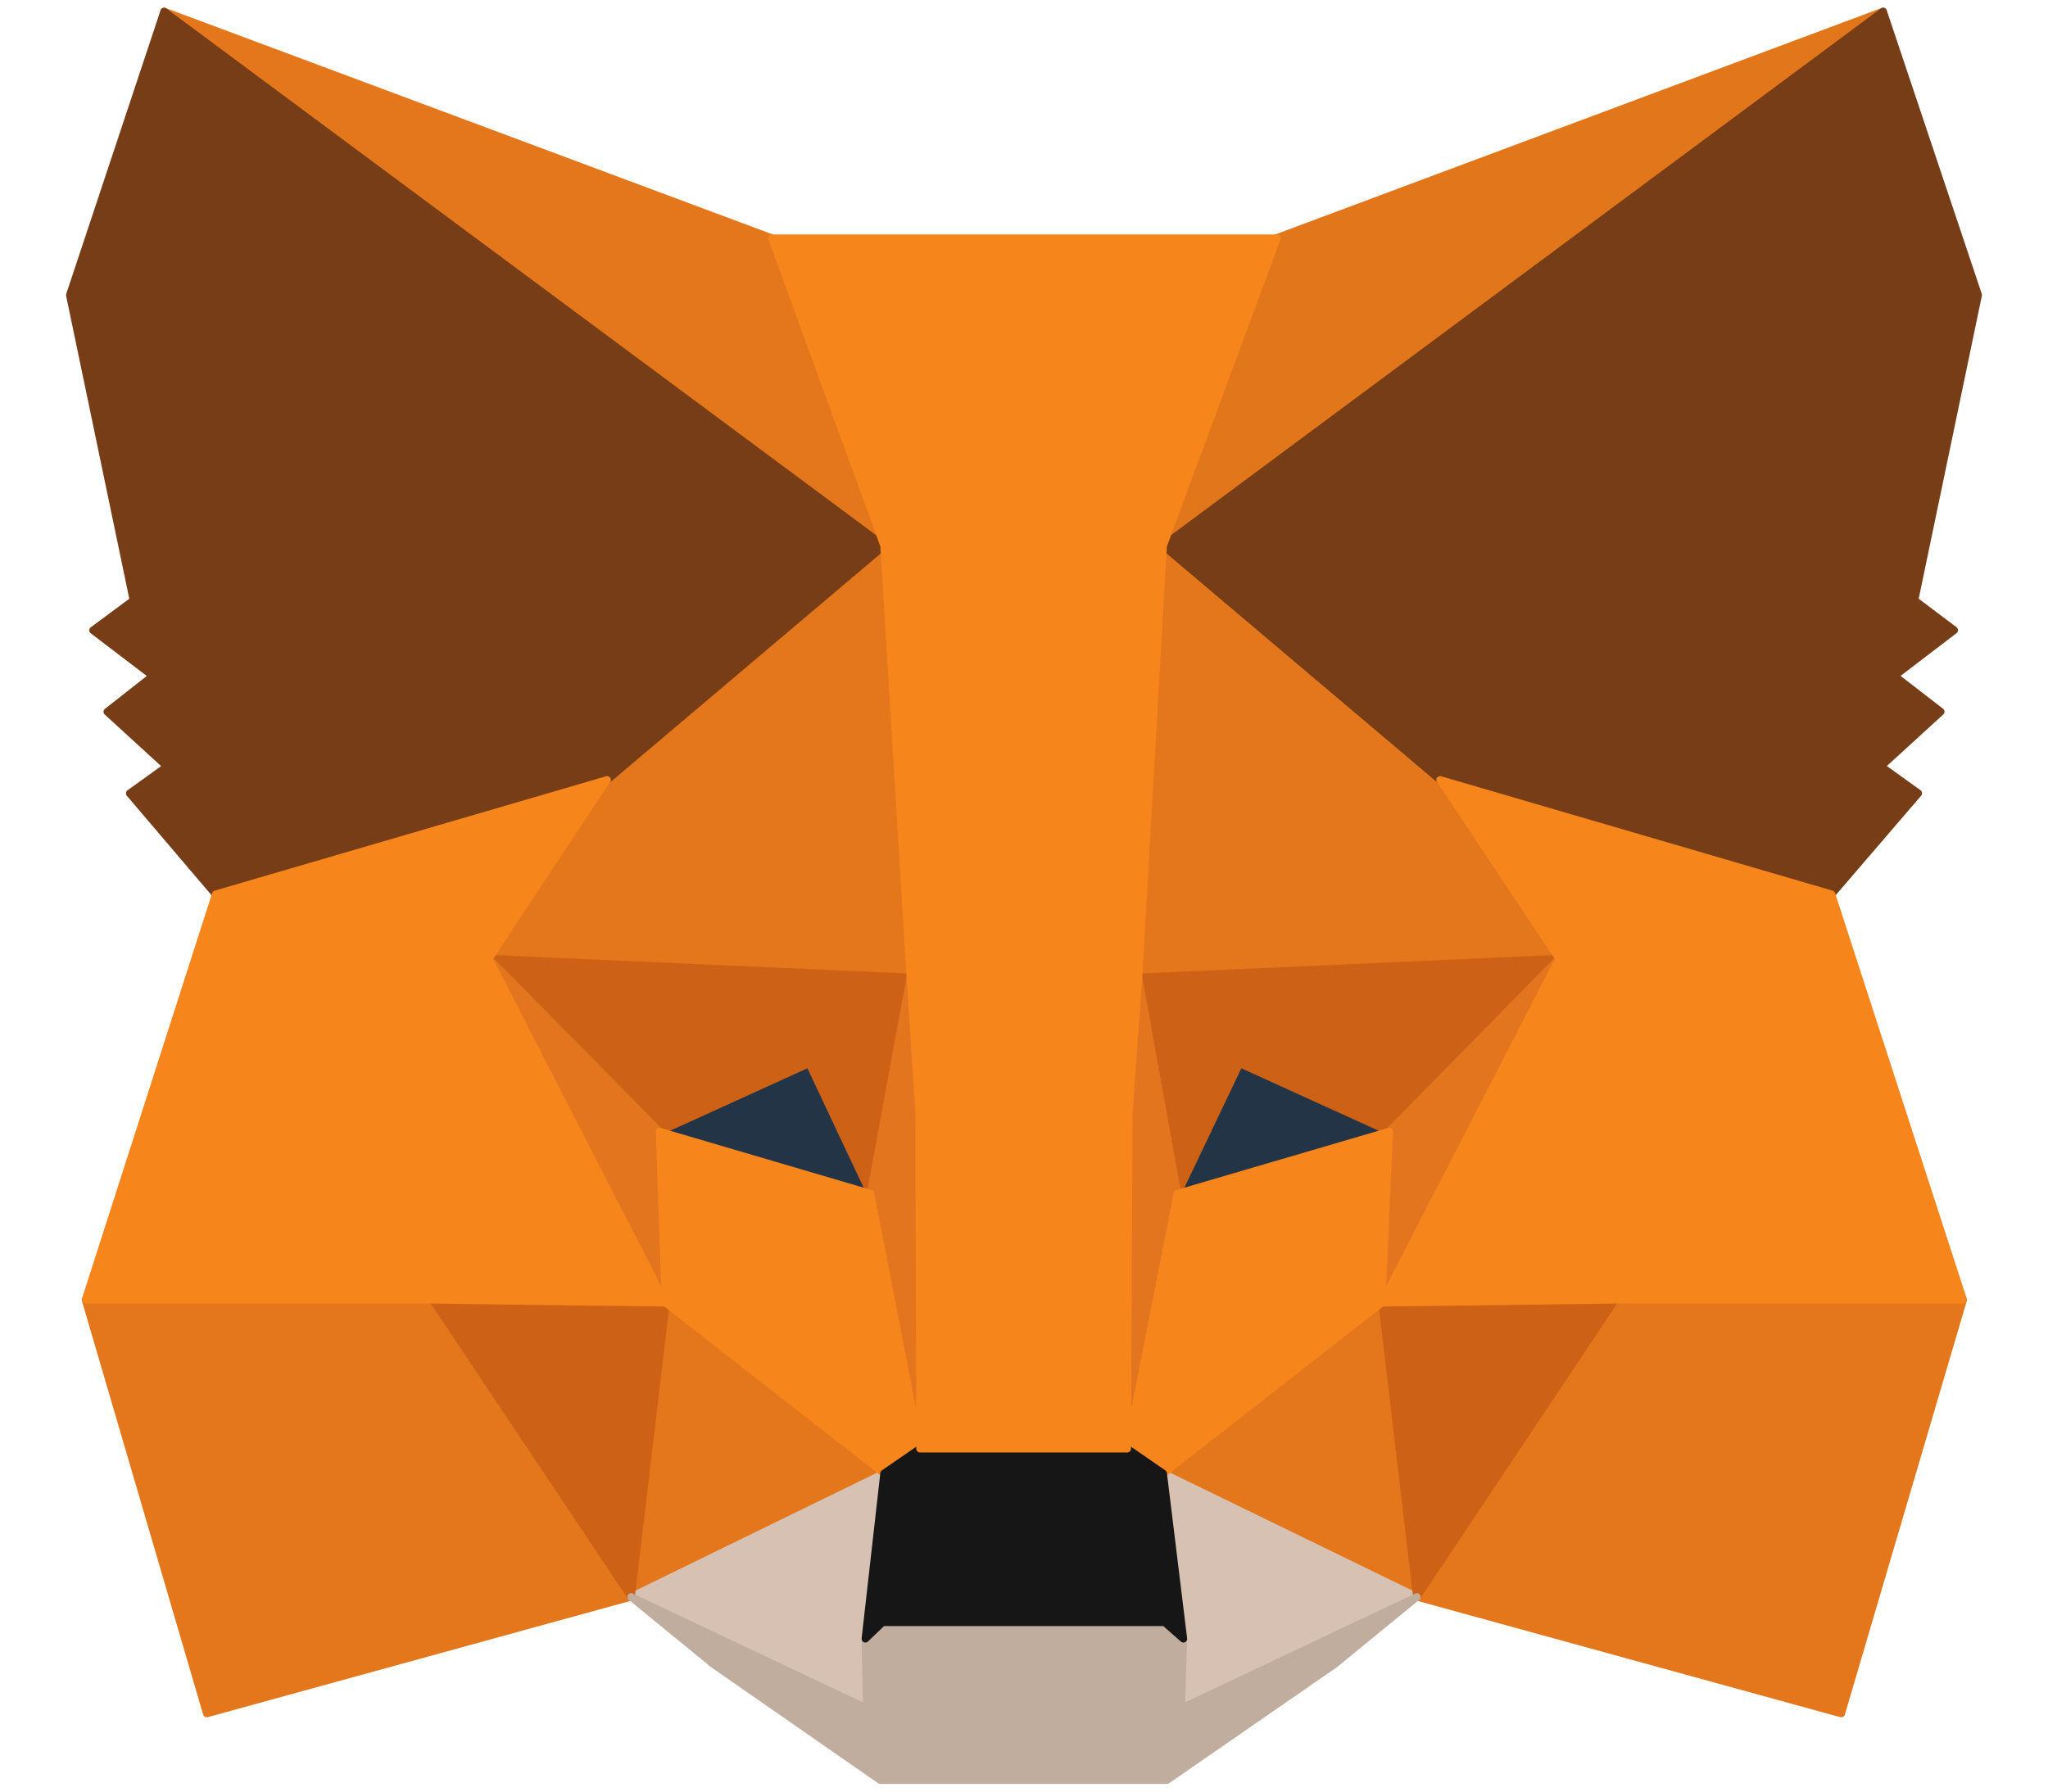 <svg width="24" height="21" viewBox="0 0 24 21" fill="none" xmlns="http://www.w3.org/2000/svg">
<path d="M22.068 0.134L13.342 6.615L14.956 2.791L22.068 0.134Z" fill="#E2761B" stroke="#E2761B" stroke-width="0.088" stroke-linecap="round" stroke-linejoin="round"/>
<path d="M1.923 0.134L10.579 6.676L9.045 2.791L1.923 0.134Z" fill="#E4761B" stroke="#E4761B" stroke-width="0.088" stroke-linecap="round" stroke-linejoin="round"/>
<path d="M18.928 15.157L16.604 18.717L21.577 20.085L23.006 15.236L18.928 15.157Z" fill="#E4761B" stroke="#E4761B" stroke-width="0.088" stroke-linecap="round" stroke-linejoin="round"/>
<path d="M1.002 15.236L2.423 20.085L7.396 18.717L5.072 15.157L1.002 15.236Z" fill="#E4761B" stroke="#E4761B" stroke-width="0.088" stroke-linecap="round" stroke-linejoin="round"/>
<path d="M7.115 9.14L5.729 11.236L10.667 11.456L10.492 6.15L7.115 9.14Z" fill="#E4761B" stroke="#E4761B" stroke-width="0.088" stroke-linecap="round" stroke-linejoin="round"/>
<path d="M16.876 9.141L13.456 6.089L13.342 11.456L18.271 11.237L16.876 9.141Z" fill="#E4761B" stroke="#E4761B" stroke-width="0.088" stroke-linecap="round" stroke-linejoin="round"/>
<path d="M7.396 18.718L10.36 17.27L7.799 15.271L7.396 18.718Z" fill="#E4761B" stroke="#E4761B" stroke-width="0.088" stroke-linecap="round" stroke-linejoin="round"/>
<path d="M13.631 17.27L16.604 18.718L16.192 15.271L13.631 17.27Z" fill="#E4761B" stroke="#E4761B" stroke-width="0.088" stroke-linecap="round" stroke-linejoin="round"/>
<path d="M16.604 18.718L13.631 17.271L13.868 19.209L13.842 20.025L16.604 18.718Z" fill="#D7C1B3" stroke="#D7C1B3" stroke-width="0.088" stroke-linecap="round" stroke-linejoin="round"/>
<path d="M7.396 18.718L10.158 20.025L10.141 19.209L10.36 17.271L7.396 18.718Z" fill="#D7C1B3" stroke="#D7C1B3" stroke-width="0.088" stroke-linecap="round" stroke-linejoin="round"/>
<path d="M10.202 13.991L7.729 13.263L9.474 12.465L10.202 13.991Z" fill="#233447" stroke="#233447" stroke-width="0.088" stroke-linecap="round" stroke-linejoin="round"/>
<path d="M13.789 13.991L14.517 12.465L16.271 13.263L13.789 13.991Z" fill="#233447" stroke="#233447" stroke-width="0.088" stroke-linecap="round" stroke-linejoin="round"/>
<path d="M7.396 18.717L7.817 15.157L5.072 15.236L7.396 18.717Z" fill="#CD6116" stroke="#CD6116" stroke-width="0.088" stroke-linecap="round" stroke-linejoin="round"/>
<path d="M16.183 15.157L16.604 18.717L18.928 15.236L16.183 15.157Z" fill="#CD6116" stroke="#CD6116" stroke-width="0.088" stroke-linecap="round" stroke-linejoin="round"/>
<path d="M18.27 11.236L13.342 11.456L13.798 13.99L14.526 12.464L16.28 13.262L18.27 11.236Z" fill="#CD6116" stroke="#CD6116" stroke-width="0.088" stroke-linecap="round" stroke-linejoin="round"/>
<path d="M7.729 13.262L9.483 12.464L10.202 13.99L10.667 11.456L5.729 11.236L7.729 13.262Z" fill="#CD6116" stroke="#CD6116" stroke-width="0.088" stroke-linecap="round" stroke-linejoin="round"/>
<path d="M5.729 11.237L7.799 15.271L7.729 13.263L5.729 11.237Z" fill="#E4751F" stroke="#E4751F" stroke-width="0.088" stroke-linecap="round" stroke-linejoin="round"/>
<path d="M16.28 13.262L16.192 15.271L18.271 11.236L16.28 13.262Z" fill="#E4751F" stroke="#E4751F" stroke-width="0.088" stroke-linecap="round" stroke-linejoin="round"/>
<path d="M10.667 11.456L10.202 13.99L10.781 16.981L10.912 13.043L10.667 11.456Z" fill="#E4751F" stroke="#E4751F" stroke-width="0.088" stroke-linecap="round" stroke-linejoin="round"/>
<path d="M13.342 11.456L13.105 13.034L13.21 16.981L13.798 13.99L13.342 11.456Z" fill="#E4751F" stroke="#E4751F" stroke-width="0.088" stroke-linecap="round" stroke-linejoin="round"/>
<path d="M13.798 13.991L13.21 16.981L13.631 17.271L16.192 15.271L16.28 13.263L13.798 13.991Z" fill="#F6851B" stroke="#F6851B" stroke-width="0.088" stroke-linecap="round" stroke-linejoin="round"/>
<path d="M7.729 13.263L7.799 15.271L10.36 17.271L10.781 16.981L10.202 13.991L7.729 13.263Z" fill="#F6851B" stroke="#F6851B" stroke-width="0.088" stroke-linecap="round" stroke-linejoin="round"/>
<path d="M13.842 20.024L13.868 19.209L13.649 19.016H10.342L10.141 19.209L10.158 20.024L7.396 18.718L8.36 19.507L10.316 20.866H13.675L15.64 19.507L16.604 18.718L13.842 20.024Z" fill="#C0AD9E" stroke="#C0AD9E" stroke-width="0.088" stroke-linecap="round" stroke-linejoin="round"/>
<path d="M13.631 17.271L13.21 16.981H10.781L10.36 17.271L10.141 19.209L10.342 19.016H13.649L13.868 19.209L13.631 17.271Z" fill="#161616" stroke="#161616" stroke-width="0.088" stroke-linecap="round" stroke-linejoin="round"/>
<path d="M22.436 7.036L23.182 3.458L22.068 0.134L13.631 6.396L16.876 9.141L21.463 10.482L22.48 9.298L22.042 8.983L22.743 8.342L22.2 7.922L22.901 7.387L22.436 7.036Z" fill="#763D16" stroke="#763D16" stroke-width="0.088" stroke-linecap="round" stroke-linejoin="round"/>
<path d="M0.818 3.459L1.564 7.037L1.09 7.388L1.792 7.923L1.257 8.343L1.958 8.984L1.52 9.299L2.528 10.483L7.115 9.142L10.36 6.397L1.923 0.135L0.818 3.459Z" fill="#763D16" stroke="#763D16" stroke-width="0.088" stroke-linecap="round" stroke-linejoin="round"/>
<path d="M21.463 10.482L16.876 9.141L18.271 11.237L16.192 15.271L18.928 15.236H23.006L21.463 10.482Z" fill="#F6851B" stroke="#F6851B" stroke-width="0.088" stroke-linecap="round" stroke-linejoin="round"/>
<path d="M7.115 9.141L2.528 10.482L1.002 15.236H5.072L7.799 15.271L5.729 11.237L7.115 9.141Z" fill="#F6851B" stroke="#F6851B" stroke-width="0.088" stroke-linecap="round" stroke-linejoin="round"/>
<path d="M13.342 11.456L13.631 6.396L14.964 2.792H9.045L10.36 6.396L10.667 11.456L10.772 13.052L10.781 16.981H13.21L13.228 13.052L13.342 11.456Z" fill="#F6851B" stroke="#F6851B" stroke-width="0.088" stroke-linecap="round" stroke-linejoin="round"/>
</svg>
